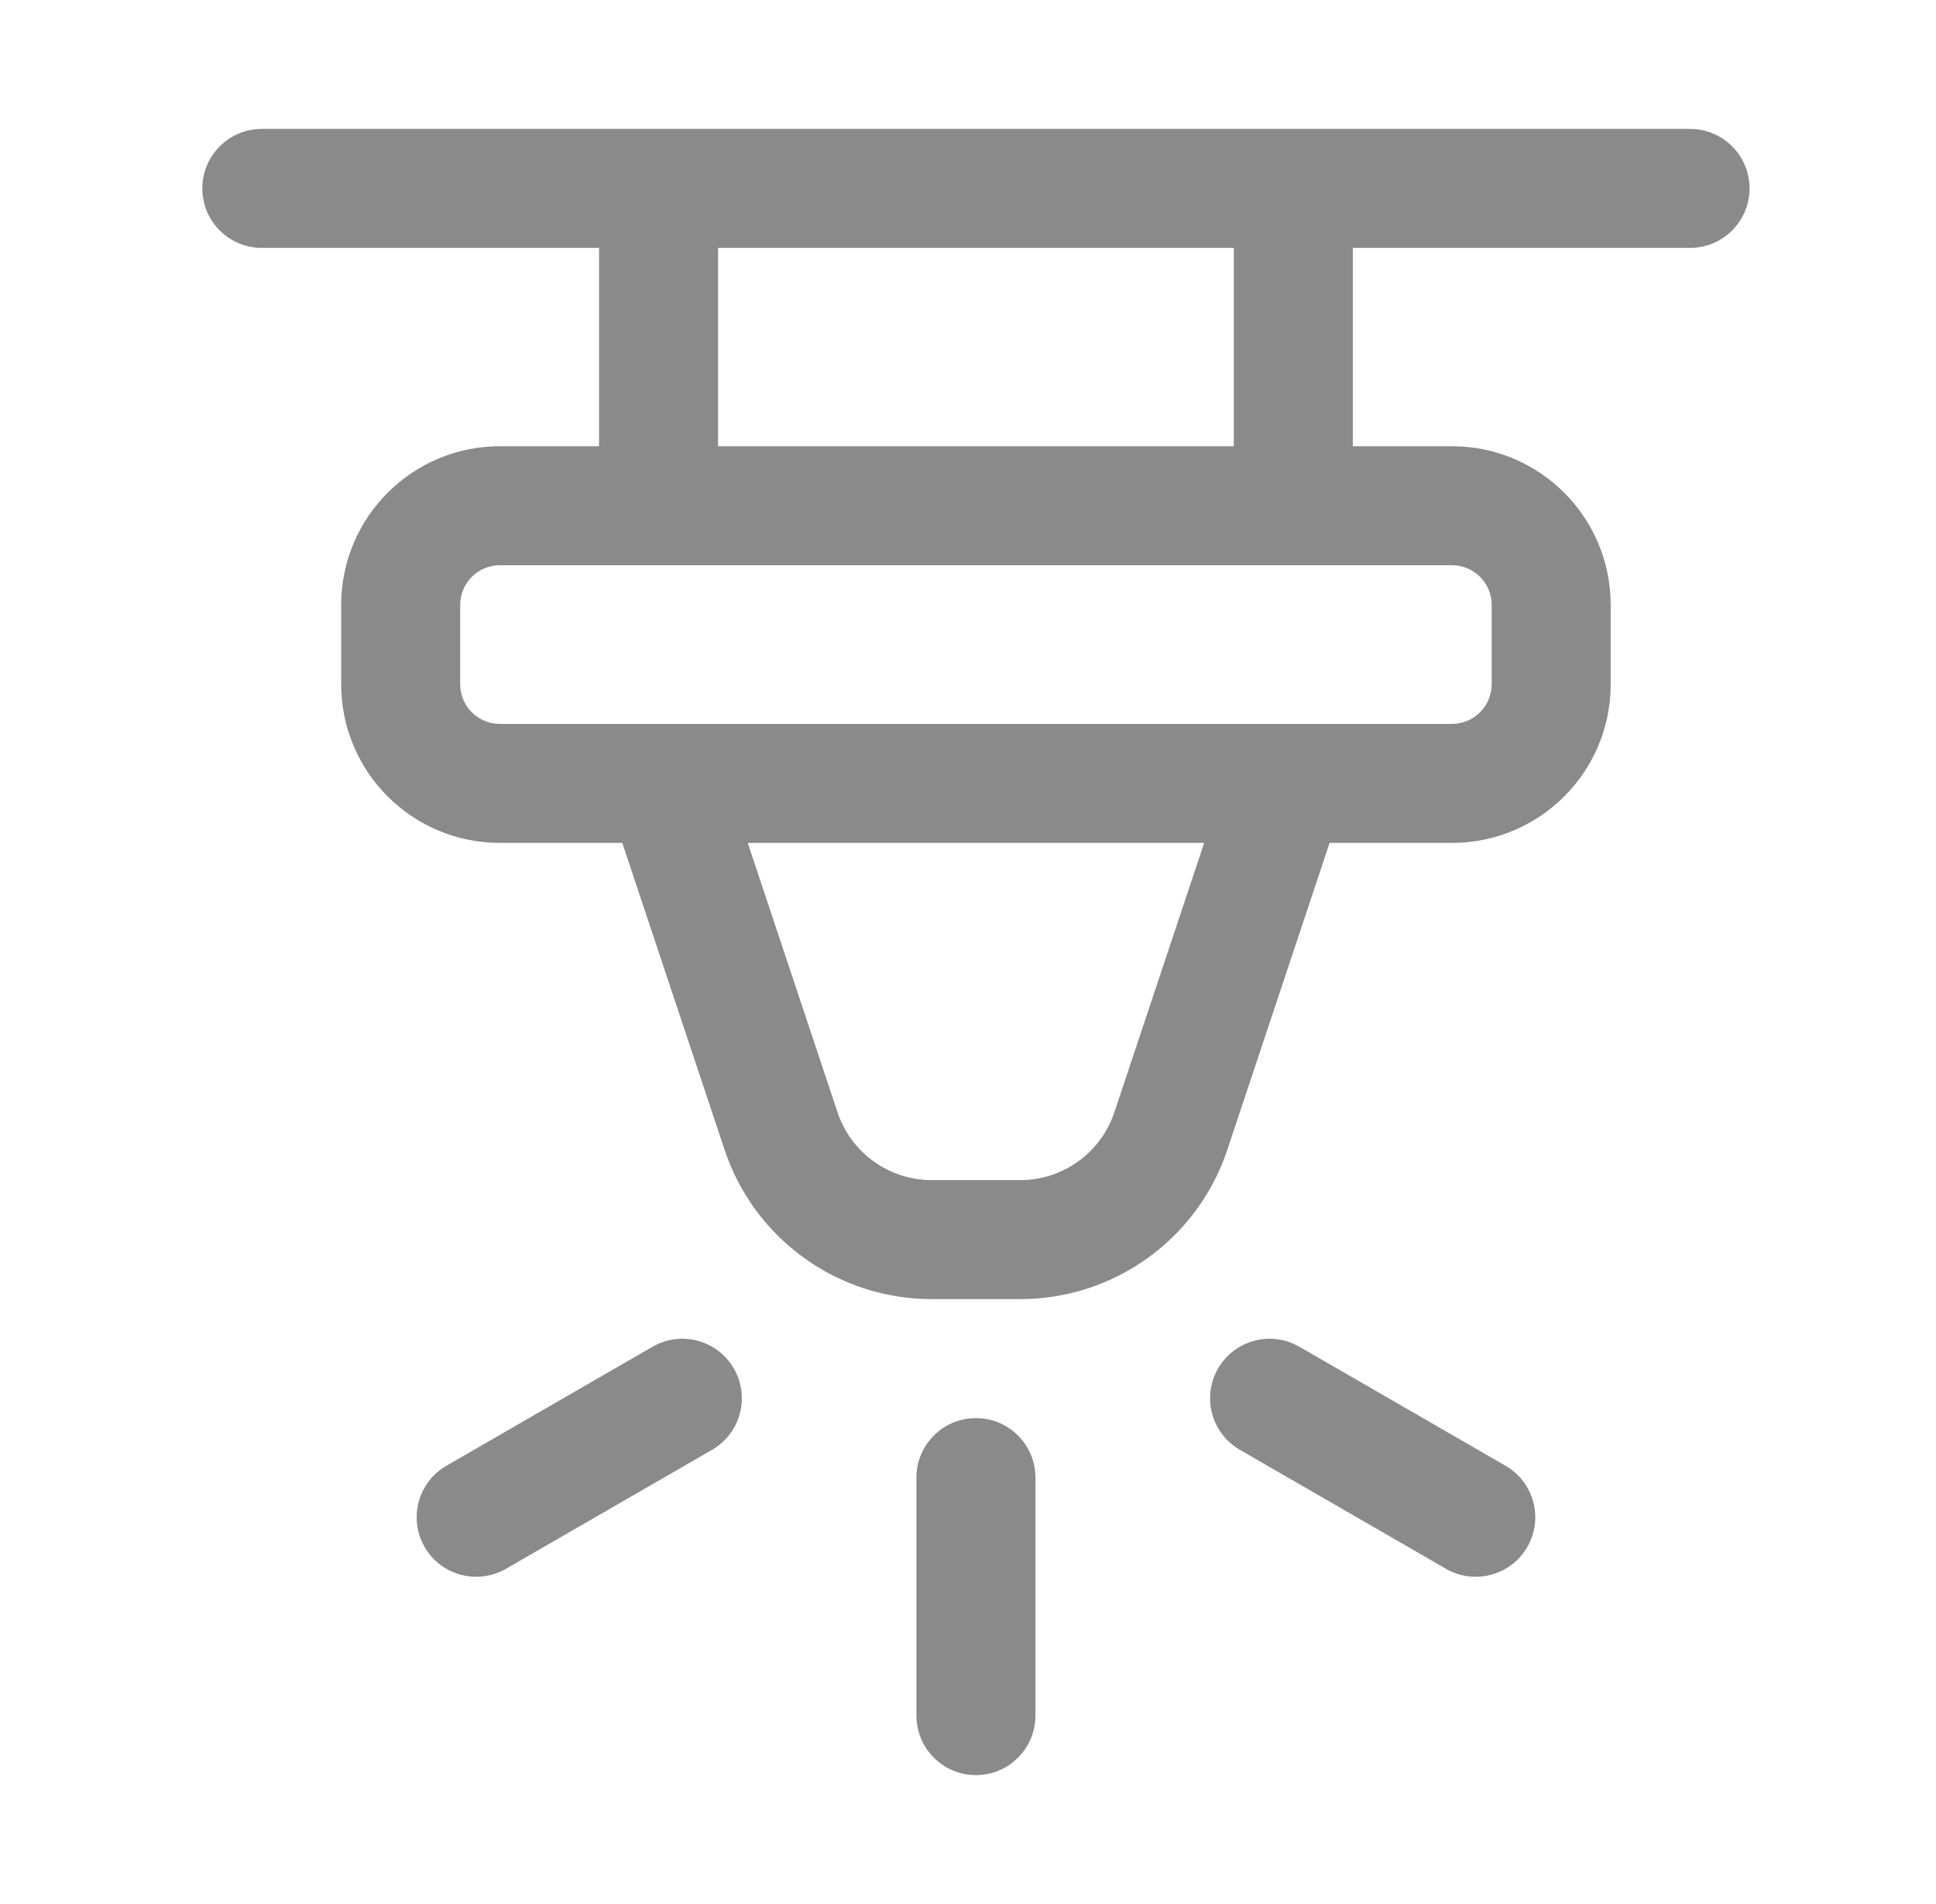 <svg width="61" height="60" viewBox="0 0 61 60" fill="none" xmlns="http://www.w3.org/2000/svg">
<g id="toggle icons">
<g id="Union">
<path fill-rule="evenodd" clip-rule="evenodd" d="M6.375 5.938C6.375 4.902 7.214 4.062 8.25 4.062H53.25C54.285 4.062 55.125 4.902 55.125 5.938C55.125 6.973 54.285 7.812 53.25 7.812H42.625V14.062H45.75C48.511 14.062 50.75 16.301 50.75 19.062V21.562C50.75 24.324 48.511 26.562 45.75 26.562H41.893L38.669 36.237C37.733 39.044 35.106 40.938 32.146 40.938H29.354C26.395 40.938 23.768 39.044 22.832 36.237L19.607 26.562H15.75C12.989 26.562 10.75 24.324 10.75 21.562V19.062C10.75 16.301 12.989 14.062 15.75 14.062H18.875V7.812H8.25C7.214 7.812 6.375 6.973 6.375 5.938ZM22.625 14.062H38.875V7.812H22.625V14.062ZM23.56 26.562L26.389 35.051C26.815 36.327 28.009 37.188 29.354 37.188H32.146C33.492 37.188 34.686 36.327 35.111 35.051L37.941 26.562H23.56ZM15.75 17.812H45.75C46.44 17.812 47 18.372 47 19.062V21.562C47 22.253 46.44 22.812 45.75 22.812H15.75C15.06 22.812 14.5 22.253 14.5 21.562V19.062C14.5 18.372 15.06 17.812 15.75 17.812Z" fill="#8A8A8A"/>
<path d="M30.75 44.688C31.785 44.688 32.625 45.527 32.625 46.562V54.062C32.625 55.098 31.785 55.938 30.75 55.938C29.715 55.938 28.875 55.098 28.875 54.062V46.562C28.875 45.527 29.715 44.688 30.75 44.688Z" fill="#8A8A8A"/>
<path d="M22.436 45.687C23.333 45.169 23.64 44.022 23.122 43.125C22.604 42.228 21.458 41.921 20.561 42.439L14.066 46.189C13.169 46.707 12.862 47.853 13.379 48.75C13.897 49.647 15.044 49.954 15.941 49.437L22.436 45.687Z" fill="#8A8A8A"/>
<path d="M38.379 43.125C37.861 44.022 38.169 45.169 39.066 45.687L45.561 49.437C46.458 49.954 47.604 49.647 48.122 48.75C48.64 47.853 48.333 46.707 47.436 46.189L40.941 42.439C40.044 41.921 38.897 42.228 38.379 43.125Z" fill="#8A8A8A"/>
</g>
</g>
</svg>
